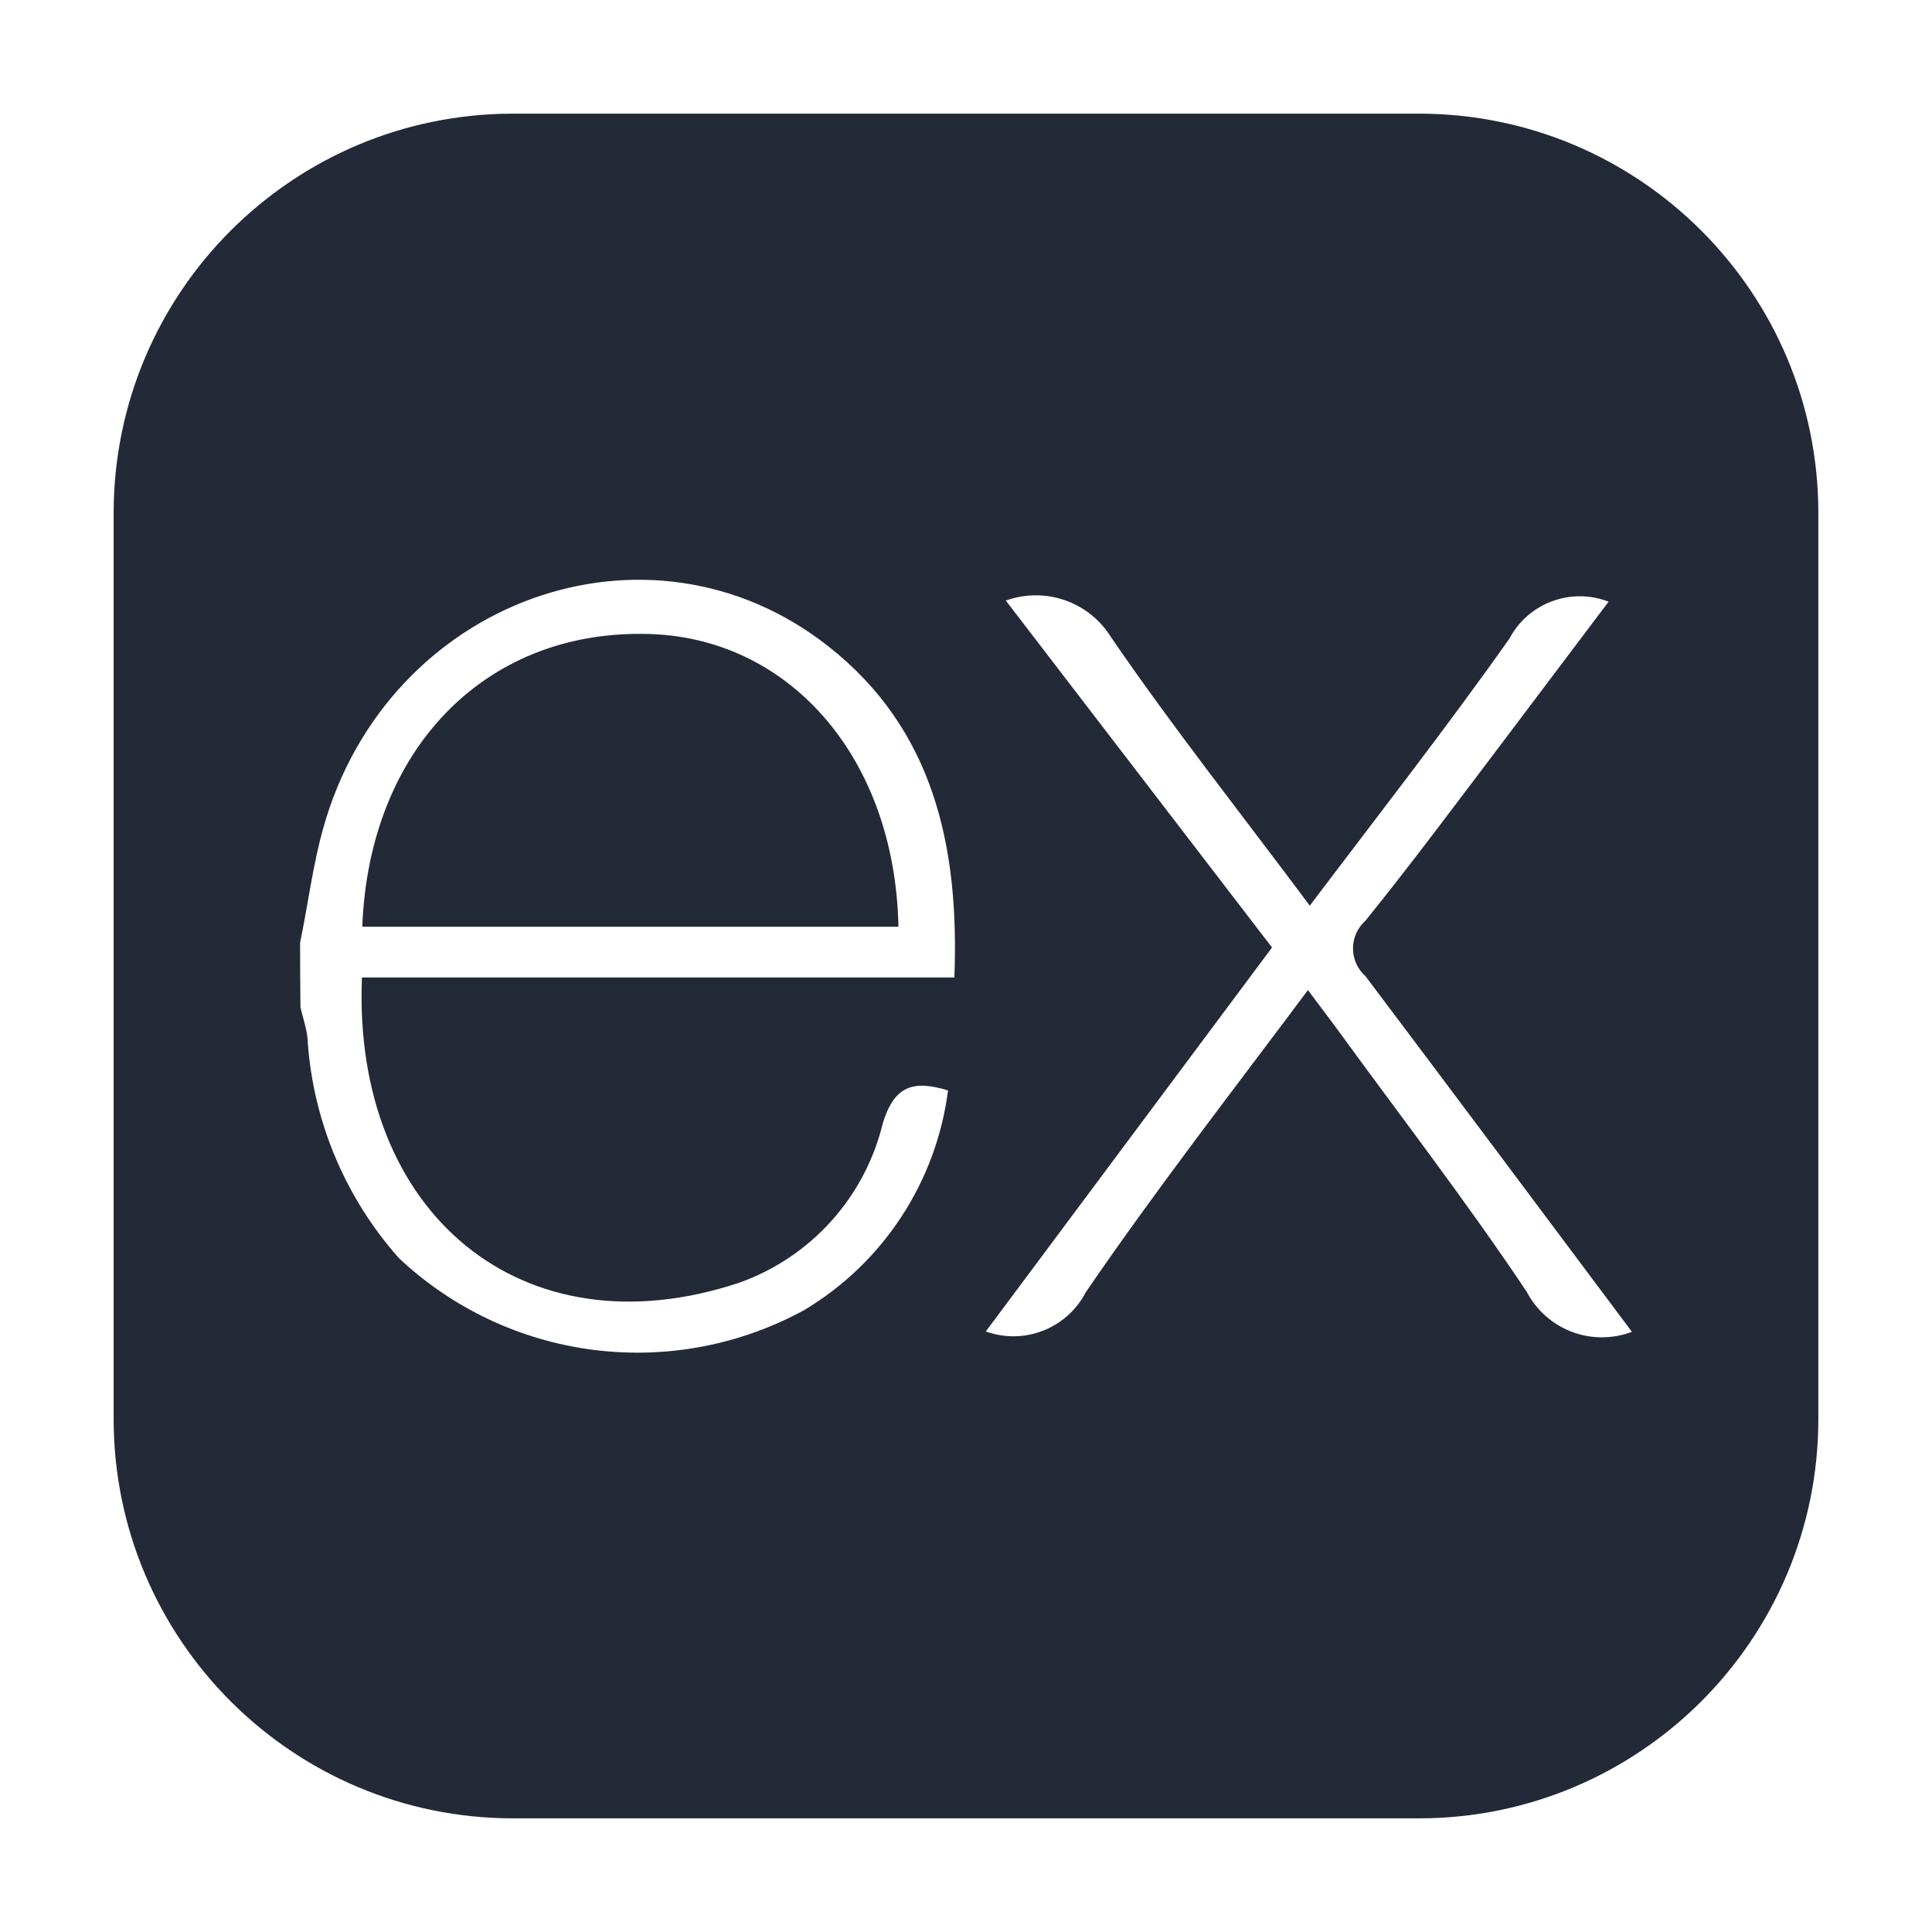 <svg width="68" height="68" viewBox="0 0 68 68" fill="none" xmlns="http://www.w3.org/2000/svg">
<g clip-path="url(#clip0_27_620)" filter="url(#filter0_d_27_620)">
<path d="M49.938 0H18.062C10.296 0 4 6.296 4 14.062V45.938C4 53.704 10.296 60 18.062 60H49.938C57.704 60 64 53.704 64 45.938V14.062C64 6.296 57.704 0 49.938 0Z" fill="#242938"/>
<path d="M57.438 42.876C56.755 43.134 56.002 43.134 55.32 42.874C54.638 42.615 54.075 42.115 53.736 41.468C51.612 38.289 49.267 35.252 47.012 32.151L46.035 30.848C43.35 34.444 40.666 37.898 38.216 41.482C37.897 42.099 37.364 42.58 36.716 42.834C36.069 43.089 35.351 43.099 34.697 42.863L44.771 29.349L35.401 17.138C36.075 16.895 36.813 16.892 37.49 17.129C38.166 17.366 38.74 17.83 39.115 18.442C41.291 21.621 43.702 24.658 46.1 27.877C48.511 24.684 50.896 21.634 53.124 18.481C53.445 17.873 53.978 17.404 54.622 17.164C55.266 16.924 55.976 16.928 56.617 17.177L52.981 21.999C51.352 24.149 49.749 26.313 48.055 28.411C47.918 28.533 47.809 28.683 47.734 28.85C47.659 29.017 47.621 29.198 47.621 29.382C47.621 29.565 47.659 29.746 47.734 29.913C47.809 30.081 47.918 30.23 48.055 30.352C51.169 34.484 54.258 38.628 57.438 42.876Z" fill="white"/>
<path d="M10.562 29.18C10.836 27.877 11.006 26.456 11.383 25.127C13.638 17.112 22.825 13.776 29.146 18.741C32.847 21.647 33.772 25.766 33.59 30.405H12.739C12.4 38.693 18.381 43.697 26.031 41.143C27.272 40.699 28.383 39.953 29.263 38.973C30.144 37.992 30.766 36.807 31.074 35.526C31.478 34.223 32.13 34.002 33.368 34.379C33.164 35.966 32.603 37.486 31.727 38.824C30.852 40.163 29.684 41.285 28.312 42.107C26.045 43.347 23.444 43.838 20.881 43.51C18.318 43.183 15.924 42.053 14.042 40.283C12.18 38.189 11.054 35.544 10.836 32.75C10.836 32.307 10.667 31.864 10.575 31.447C10.567 30.674 10.562 29.918 10.562 29.18ZM12.765 28.619H31.622C31.504 22.612 27.712 18.35 22.656 18.311C17.026 18.233 12.999 22.403 12.752 28.593L12.765 28.619Z" fill="white"/>
</g>
<defs>
<filter id="filter0_d_27_620" x="0" y="0" width="68" height="68" filterUnits="userSpaceOnUse" color-interpolation-filters="sRGB">
<feFlood flood-opacity="0" result="BackgroundImageFix"/>
<feColorMatrix in="SourceAlpha" type="matrix" values="0 0 0 0 0 0 0 0 0 0 0 0 0 0 0 0 0 0 127 0" result="hardAlpha"/>
<feOffset dy="4"/>
<feGaussianBlur stdDeviation="2"/>
<feComposite in2="hardAlpha" operator="out"/>
<feColorMatrix type="matrix" values="0 0 0 0 0 0 0 0 0 0 0 0 0 0 0 0 0 0 0.25 0"/>
<feBlend mode="normal" in2="BackgroundImageFix" result="effect1_dropShadow_27_620"/>
<feBlend mode="normal" in="SourceGraphic" in2="effect1_dropShadow_27_620" result="shape"/>
</filter>
<clipPath id="clip0_27_620">
<rect width="60" height="60" fill="white" transform="translate(4)"/>
</clipPath>
</defs>
</svg>
